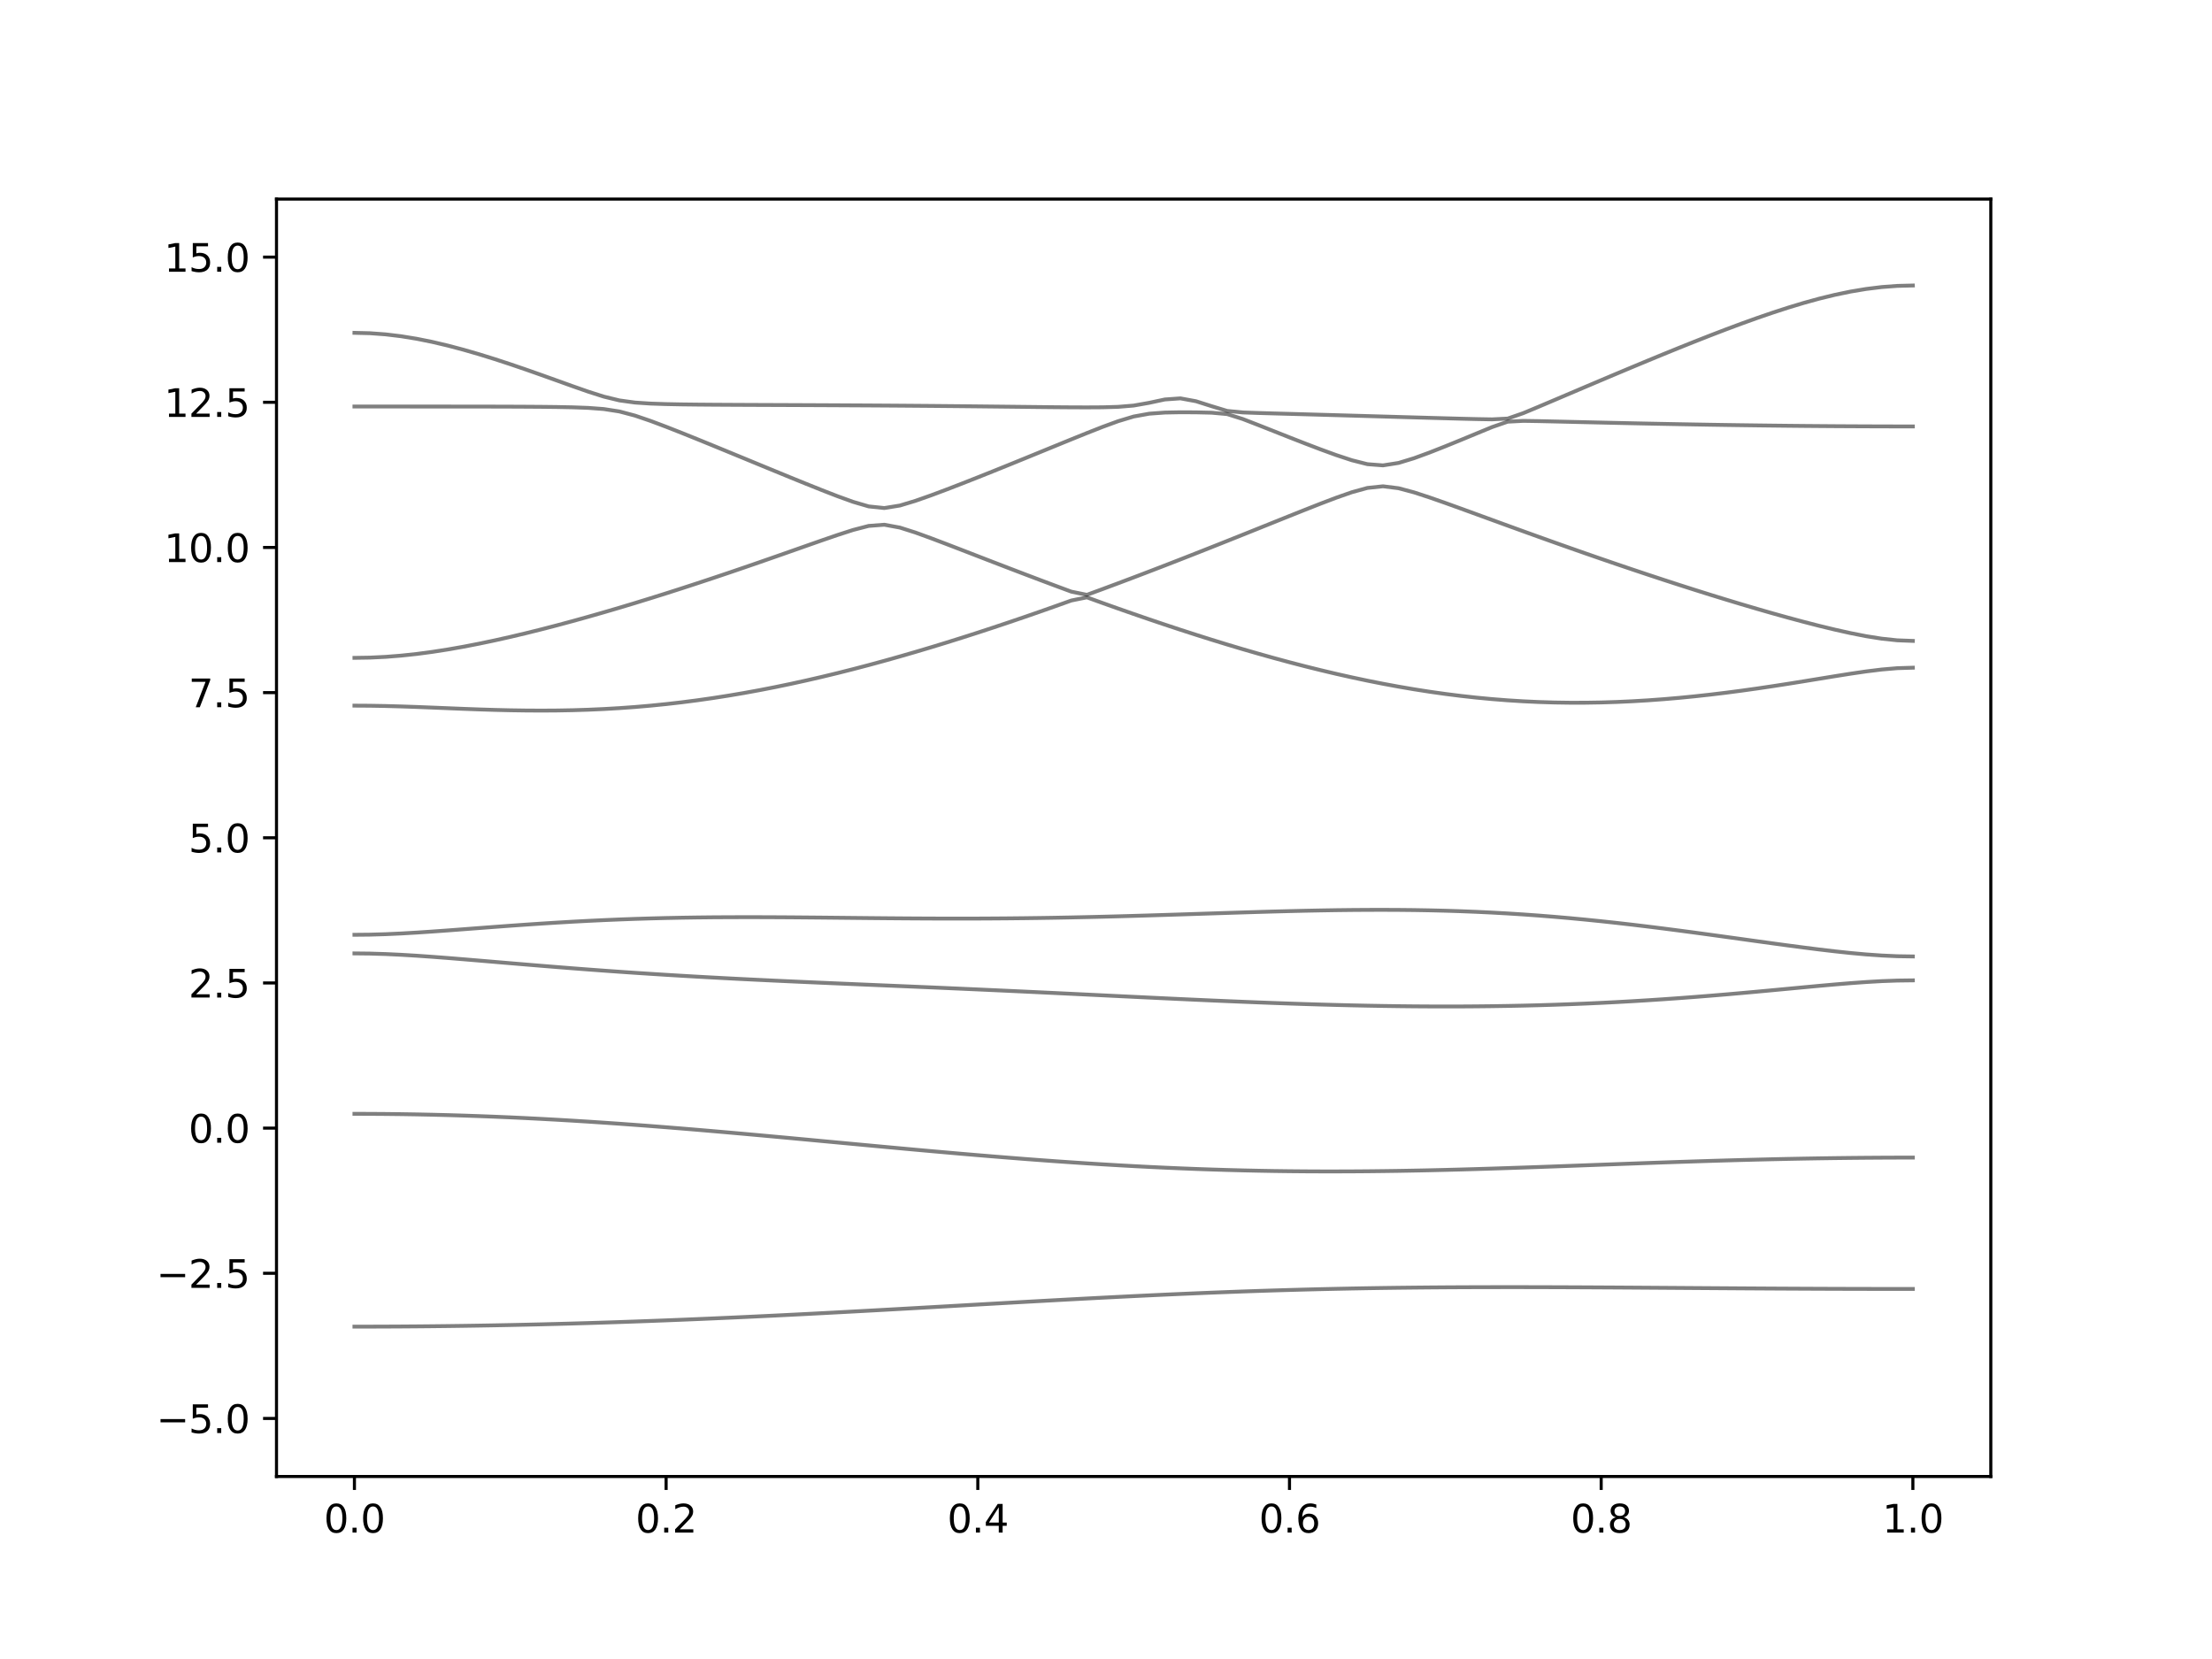 <?xml version="1.0" encoding="utf-8" standalone="no"?>
<!DOCTYPE svg PUBLIC "-//W3C//DTD SVG 1.1//EN"
  "http://www.w3.org/Graphics/SVG/1.1/DTD/svg11.dtd">
<svg xmlns:xlink="http://www.w3.org/1999/xlink" width="576pt" height="432pt" viewBox="0 0 576 432" xmlns="http://www.w3.org/2000/svg" version="1.1">
 <defs>
  <style type="text/css">*{stroke-linejoin: round; stroke-linecap: butt}</style>
 </defs>
 <g id="figure_1">
  <g id="patch_1">
   <path d="M 0 432 
L 576 432 
L 576 0 
L 0 0 
z
" style="fill: #ffffff"/>
  </g>
  <g id="axes_1">
   <g id="patch_2">
    <path d="M 72 384.48 
L 518.4 384.48 
L 518.4 51.84 
L 72 51.84 
z
" style="fill: #ffffff"/>
   </g>
   <g id="matplotlib.axis_1">
    <g id="xtick_1">
     <g id="line2d_1">
      <defs>
       <path id="ma806378787" d="M 0 0 
L 0 3.5 
" style="stroke: #000000; stroke-width: 0.8"/>
      </defs>
      <g>
       <use xlink:href="#ma806378787" x="92.291" y="384.48" style="stroke: #000000; stroke-width: 0.8"/>
      </g>
     </g>
     <g id="text_1">
      <!-- 0.0 -->
      <g transform="translate(84.339 399.078) scale(0.1 -0.1)">
       <defs>
        <path id="DejaVuSans-30" d="M 2034 4250 
Q 1547 4250 1301 3770 
Q 1056 3291 1056 2328 
Q 1056 1369 1301 889 
Q 1547 409 2034 409 
Q 2525 409 2770 889 
Q 3016 1369 3016 2328 
Q 3016 3291 2770 3770 
Q 2525 4250 2034 4250 
z
M 2034 4750 
Q 2819 4750 3233 4129 
Q 3647 3509 3647 2328 
Q 3647 1150 3233 529 
Q 2819 -91 2034 -91 
Q 1250 -91 836 529 
Q 422 1150 422 2328 
Q 422 3509 836 4129 
Q 1250 4750 2034 4750 
z
" transform="scale(0.016)"/>
        <path id="DejaVuSans-2e" d="M 684 794 
L 1344 794 
L 1344 0 
L 684 0 
L 684 794 
z
" transform="scale(0.016)"/>
       </defs>
       <use xlink:href="#DejaVuSans-30"/>
       <use xlink:href="#DejaVuSans-2e" x="63.623"/>
       <use xlink:href="#DejaVuSans-30" x="95.41"/>
      </g>
     </g>
    </g>
    <g id="xtick_2">
     <g id="line2d_2">
      <g>
       <use xlink:href="#ma806378787" x="173.455" y="384.48" style="stroke: #000000; stroke-width: 0.8"/>
      </g>
     </g>
     <g id="text_2">
      <!-- 0.2 -->
      <g transform="translate(165.503 399.078) scale(0.1 -0.1)">
       <defs>
        <path id="DejaVuSans-32" d="M 1228 531 
L 3431 531 
L 3431 0 
L 469 0 
L 469 531 
Q 828 903 1448 1529 
Q 2069 2156 2228 2338 
Q 2531 2678 2651 2914 
Q 2772 3150 2772 3378 
Q 2772 3750 2511 3984 
Q 2250 4219 1831 4219 
Q 1534 4219 1204 4116 
Q 875 4013 500 3803 
L 500 4441 
Q 881 4594 1212 4672 
Q 1544 4750 1819 4750 
Q 2544 4750 2975 4387 
Q 3406 4025 3406 3419 
Q 3406 3131 3298 2873 
Q 3191 2616 2906 2266 
Q 2828 2175 2409 1742 
Q 1991 1309 1228 531 
z
" transform="scale(0.016)"/>
       </defs>
       <use xlink:href="#DejaVuSans-30"/>
       <use xlink:href="#DejaVuSans-2e" x="63.623"/>
       <use xlink:href="#DejaVuSans-32" x="95.41"/>
      </g>
     </g>
    </g>
    <g id="xtick_3">
     <g id="line2d_3">
      <g>
       <use xlink:href="#ma806378787" x="254.618" y="384.48" style="stroke: #000000; stroke-width: 0.8"/>
      </g>
     </g>
     <g id="text_3">
      <!-- 0.4 -->
      <g transform="translate(246.667 399.078) scale(0.1 -0.1)">
       <defs>
        <path id="DejaVuSans-34" d="M 2419 4116 
L 825 1625 
L 2419 1625 
L 2419 4116 
z
M 2253 4666 
L 3047 4666 
L 3047 1625 
L 3713 1625 
L 3713 1100 
L 3047 1100 
L 3047 0 
L 2419 0 
L 2419 1100 
L 313 1100 
L 313 1709 
L 2253 4666 
z
" transform="scale(0.016)"/>
       </defs>
       <use xlink:href="#DejaVuSans-30"/>
       <use xlink:href="#DejaVuSans-2e" x="63.623"/>
       <use xlink:href="#DejaVuSans-34" x="95.41"/>
      </g>
     </g>
    </g>
    <g id="xtick_4">
     <g id="line2d_4">
      <g>
       <use xlink:href="#ma806378787" x="335.782" y="384.48" style="stroke: #000000; stroke-width: 0.8"/>
      </g>
     </g>
     <g id="text_4">
      <!-- 0.6 -->
      <g transform="translate(327.83 399.078) scale(0.1 -0.1)">
       <defs>
        <path id="DejaVuSans-36" d="M 2113 2584 
Q 1688 2584 1439 2293 
Q 1191 2003 1191 1497 
Q 1191 994 1439 701 
Q 1688 409 2113 409 
Q 2538 409 2786 701 
Q 3034 994 3034 1497 
Q 3034 2003 2786 2293 
Q 2538 2584 2113 2584 
z
M 3366 4563 
L 3366 3988 
Q 3128 4100 2886 4159 
Q 2644 4219 2406 4219 
Q 1781 4219 1451 3797 
Q 1122 3375 1075 2522 
Q 1259 2794 1537 2939 
Q 1816 3084 2150 3084 
Q 2853 3084 3261 2657 
Q 3669 2231 3669 1497 
Q 3669 778 3244 343 
Q 2819 -91 2113 -91 
Q 1303 -91 875 529 
Q 447 1150 447 2328 
Q 447 3434 972 4092 
Q 1497 4750 2381 4750 
Q 2619 4750 2861 4703 
Q 3103 4656 3366 4563 
z
" transform="scale(0.016)"/>
       </defs>
       <use xlink:href="#DejaVuSans-30"/>
       <use xlink:href="#DejaVuSans-2e" x="63.623"/>
       <use xlink:href="#DejaVuSans-36" x="95.41"/>
      </g>
     </g>
    </g>
    <g id="xtick_5">
     <g id="line2d_5">
      <g>
       <use xlink:href="#ma806378787" x="416.945" y="384.48" style="stroke: #000000; stroke-width: 0.8"/>
      </g>
     </g>
     <g id="text_5">
      <!-- 0.8 -->
      <g transform="translate(408.994 399.078) scale(0.1 -0.1)">
       <defs>
        <path id="DejaVuSans-38" d="M 2034 2216 
Q 1584 2216 1326 1975 
Q 1069 1734 1069 1313 
Q 1069 891 1326 650 
Q 1584 409 2034 409 
Q 2484 409 2743 651 
Q 3003 894 3003 1313 
Q 3003 1734 2745 1975 
Q 2488 2216 2034 2216 
z
M 1403 2484 
Q 997 2584 770 2862 
Q 544 3141 544 3541 
Q 544 4100 942 4425 
Q 1341 4750 2034 4750 
Q 2731 4750 3128 4425 
Q 3525 4100 3525 3541 
Q 3525 3141 3298 2862 
Q 3072 2584 2669 2484 
Q 3125 2378 3379 2068 
Q 3634 1759 3634 1313 
Q 3634 634 3220 271 
Q 2806 -91 2034 -91 
Q 1263 -91 848 271 
Q 434 634 434 1313 
Q 434 1759 690 2068 
Q 947 2378 1403 2484 
z
M 1172 3481 
Q 1172 3119 1398 2916 
Q 1625 2713 2034 2713 
Q 2441 2713 2670 2916 
Q 2900 3119 2900 3481 
Q 2900 3844 2670 4047 
Q 2441 4250 2034 4250 
Q 1625 4250 1398 4047 
Q 1172 3844 1172 3481 
z
" transform="scale(0.016)"/>
       </defs>
       <use xlink:href="#DejaVuSans-30"/>
       <use xlink:href="#DejaVuSans-2e" x="63.623"/>
       <use xlink:href="#DejaVuSans-38" x="95.41"/>
      </g>
     </g>
    </g>
    <g id="xtick_6">
     <g id="line2d_6">
      <g>
       <use xlink:href="#ma806378787" x="498.109" y="384.48" style="stroke: #000000; stroke-width: 0.8"/>
      </g>
     </g>
     <g id="text_6">
      <!-- 1.0 -->
      <g transform="translate(490.158 399.078) scale(0.1 -0.1)">
       <defs>
        <path id="DejaVuSans-31" d="M 794 531 
L 1825 531 
L 1825 4091 
L 703 3866 
L 703 4441 
L 1819 4666 
L 2450 4666 
L 2450 531 
L 3481 531 
L 3481 0 
L 794 0 
L 794 531 
z
" transform="scale(0.016)"/>
       </defs>
       <use xlink:href="#DejaVuSans-31"/>
       <use xlink:href="#DejaVuSans-2e" x="63.623"/>
       <use xlink:href="#DejaVuSans-30" x="95.41"/>
      </g>
     </g>
    </g>
   </g>
   <g id="matplotlib.axis_2">
    <g id="ytick_1">
     <g id="line2d_7">
      <defs>
       <path id="m6131500926" d="M 0 0 
L -3.5 0 
" style="stroke: #000000; stroke-width: 0.8"/>
      </defs>
      <g>
       <use xlink:href="#m6131500926" x="72" y="369.36" style="stroke: #000000; stroke-width: 0.8"/>
      </g>
     </g>
     <g id="text_7">
      <!-- −5.0 -->
      <g transform="translate(40.717 373.159) scale(0.1 -0.1)">
       <defs>
        <path id="DejaVuSans-2212" d="M 678 2272 
L 4684 2272 
L 4684 1741 
L 678 1741 
L 678 2272 
z
" transform="scale(0.016)"/>
        <path id="DejaVuSans-35" d="M 691 4666 
L 3169 4666 
L 3169 4134 
L 1269 4134 
L 1269 2991 
Q 1406 3038 1543 3061 
Q 1681 3084 1819 3084 
Q 2600 3084 3056 2656 
Q 3513 2228 3513 1497 
Q 3513 744 3044 326 
Q 2575 -91 1722 -91 
Q 1428 -91 1123 -41 
Q 819 9 494 109 
L 494 744 
Q 775 591 1075 516 
Q 1375 441 1709 441 
Q 2250 441 2565 725 
Q 2881 1009 2881 1497 
Q 2881 1984 2565 2268 
Q 2250 2553 1709 2553 
Q 1456 2553 1204 2497 
Q 953 2441 691 2322 
L 691 4666 
z
" transform="scale(0.016)"/>
       </defs>
       <use xlink:href="#DejaVuSans-2212"/>
       <use xlink:href="#DejaVuSans-35" x="83.789"/>
       <use xlink:href="#DejaVuSans-2e" x="147.412"/>
       <use xlink:href="#DejaVuSans-30" x="179.199"/>
      </g>
     </g>
    </g>
    <g id="ytick_2">
     <g id="line2d_8">
      <g>
       <use xlink:href="#m6131500926" x="72" y="331.56" style="stroke: #000000; stroke-width: 0.8"/>
      </g>
     </g>
     <g id="text_8">
      <!-- −2.5 -->
      <g transform="translate(40.717 335.359) scale(0.1 -0.1)">
       <use xlink:href="#DejaVuSans-2212"/>
       <use xlink:href="#DejaVuSans-32" x="83.789"/>
       <use xlink:href="#DejaVuSans-2e" x="147.412"/>
       <use xlink:href="#DejaVuSans-35" x="179.199"/>
      </g>
     </g>
    </g>
    <g id="ytick_3">
     <g id="line2d_9">
      <g>
       <use xlink:href="#m6131500926" x="72" y="293.76" style="stroke: #000000; stroke-width: 0.8"/>
      </g>
     </g>
     <g id="text_9">
      <!-- 0.0 -->
      <g transform="translate(49.097 297.559) scale(0.1 -0.1)">
       <use xlink:href="#DejaVuSans-30"/>
       <use xlink:href="#DejaVuSans-2e" x="63.623"/>
       <use xlink:href="#DejaVuSans-30" x="95.41"/>
      </g>
     </g>
    </g>
    <g id="ytick_4">
     <g id="line2d_10">
      <g>
       <use xlink:href="#m6131500926" x="72" y="255.96" style="stroke: #000000; stroke-width: 0.8"/>
      </g>
     </g>
     <g id="text_10">
      <!-- 2.5 -->
      <g transform="translate(49.097 259.759) scale(0.1 -0.1)">
       <use xlink:href="#DejaVuSans-32"/>
       <use xlink:href="#DejaVuSans-2e" x="63.623"/>
       <use xlink:href="#DejaVuSans-35" x="95.41"/>
      </g>
     </g>
    </g>
    <g id="ytick_5">
     <g id="line2d_11">
      <g>
       <use xlink:href="#m6131500926" x="72" y="218.16" style="stroke: #000000; stroke-width: 0.8"/>
      </g>
     </g>
     <g id="text_11">
      <!-- 5.0 -->
      <g transform="translate(49.097 221.959) scale(0.1 -0.1)">
       <use xlink:href="#DejaVuSans-35"/>
       <use xlink:href="#DejaVuSans-2e" x="63.623"/>
       <use xlink:href="#DejaVuSans-30" x="95.41"/>
      </g>
     </g>
    </g>
    <g id="ytick_6">
     <g id="line2d_12">
      <g>
       <use xlink:href="#m6131500926" x="72" y="180.36" style="stroke: #000000; stroke-width: 0.8"/>
      </g>
     </g>
     <g id="text_12">
      <!-- 7.5 -->
      <g transform="translate(49.097 184.159) scale(0.1 -0.1)">
       <defs>
        <path id="DejaVuSans-37" d="M 525 4666 
L 3525 4666 
L 3525 4397 
L 1831 0 
L 1172 0 
L 2766 4134 
L 525 4134 
L 525 4666 
z
" transform="scale(0.016)"/>
       </defs>
       <use xlink:href="#DejaVuSans-37"/>
       <use xlink:href="#DejaVuSans-2e" x="63.623"/>
       <use xlink:href="#DejaVuSans-35" x="95.41"/>
      </g>
     </g>
    </g>
    <g id="ytick_7">
     <g id="line2d_13">
      <g>
       <use xlink:href="#m6131500926" x="72" y="142.56" style="stroke: #000000; stroke-width: 0.8"/>
      </g>
     </g>
     <g id="text_13">
      <!-- 10.0 -->
      <g transform="translate(42.734 146.359) scale(0.1 -0.1)">
       <use xlink:href="#DejaVuSans-31"/>
       <use xlink:href="#DejaVuSans-30" x="63.623"/>
       <use xlink:href="#DejaVuSans-2e" x="127.246"/>
       <use xlink:href="#DejaVuSans-30" x="159.033"/>
      </g>
     </g>
    </g>
    <g id="ytick_8">
     <g id="line2d_14">
      <g>
       <use xlink:href="#m6131500926" x="72" y="104.76" style="stroke: #000000; stroke-width: 0.8"/>
      </g>
     </g>
     <g id="text_14">
      <!-- 12.5 -->
      <g transform="translate(42.734 108.559) scale(0.1 -0.1)">
       <use xlink:href="#DejaVuSans-31"/>
       <use xlink:href="#DejaVuSans-32" x="63.623"/>
       <use xlink:href="#DejaVuSans-2e" x="127.246"/>
       <use xlink:href="#DejaVuSans-35" x="159.033"/>
      </g>
     </g>
    </g>
    <g id="ytick_9">
     <g id="line2d_15">
      <g>
       <use xlink:href="#m6131500926" x="72" y="66.96" style="stroke: #000000; stroke-width: 0.8"/>
      </g>
     </g>
     <g id="text_15">
      <!-- 15.0 -->
      <g transform="translate(42.734 70.759) scale(0.1 -0.1)">
       <use xlink:href="#DejaVuSans-31"/>
       <use xlink:href="#DejaVuSans-35" x="63.623"/>
       <use xlink:href="#DejaVuSans-2e" x="127.246"/>
       <use xlink:href="#DejaVuSans-30" x="159.033"/>
      </g>
     </g>
    </g>
   </g>
   <g id="line2d_16">
    <path d="M 92.291 345.454 
L 96.349 345.451 
L 100.407 345.437 
L 104.465 345.416 
L 108.524 345.387 
L 112.582 345.349 
L 116.64 345.303 
L 120.698 345.248 
L 124.756 345.185 
L 128.815 345.114 
L 132.873 345.035 
L 136.931 344.947 
L 140.989 344.852 
L 145.047 344.749 
L 149.105 344.639 
L 153.164 344.521 
L 157.222 344.394 
L 161.28 344.261 
L 165.338 344.12 
L 169.396 343.974 
L 173.455 343.819 
L 177.513 343.658 
L 181.571 343.491 
L 185.629 343.317 
L 189.687 343.137 
L 193.745 342.953 
L 197.804 342.761 
L 201.862 342.566 
L 205.92 342.365 
L 209.978 342.159 
L 214.036 341.949 
L 218.095 341.734 
L 222.153 341.518 
L 226.211 341.297 
L 230.269 341.074 
L 234.327 340.848 
L 238.385 340.62 
L 242.444 340.39 
L 246.502 340.16 
L 250.56 339.929 
L 254.618 339.698 
L 258.676 339.468 
L 262.735 339.238 
L 266.793 339.01 
L 270.851 338.784 
L 274.909 338.562 
L 278.967 338.341 
L 283.025 338.125 
L 287.084 337.913 
L 291.142 337.708 
L 295.2 337.507 
L 299.258 337.312 
L 303.316 337.123 
L 307.375 336.943 
L 311.433 336.769 
L 315.491 336.603 
L 319.549 336.447 
L 323.607 336.297 
L 327.665 336.158 
L 331.724 336.028 
L 335.782 335.909 
L 339.84 335.797 
L 343.898 335.695 
L 347.956 335.605 
L 352.015 335.521 
L 356.073 335.449 
L 360.131 335.385 
L 364.189 335.331 
L 368.247 335.286 
L 372.305 335.248 
L 376.364 335.218 
L 380.422 335.195 
L 384.48 335.18 
L 388.538 335.171 
L 392.596 335.168 
L 396.655 335.169 
L 400.713 335.177 
L 404.771 335.189 
L 408.829 335.204 
L 412.887 335.222 
L 416.945 335.245 
L 421.004 335.267 
L 425.062 335.293 
L 429.12 335.32 
L 433.178 335.348 
L 437.236 335.376 
L 441.295 335.405 
L 445.353 335.432 
L 449.411 335.459 
L 453.469 335.487 
L 457.527 335.511 
L 461.585 335.535 
L 465.644 335.556 
L 469.702 335.576 
L 473.76 335.594 
L 477.818 335.609 
L 481.876 335.621 
L 485.935 335.63 
L 489.993 335.638 
L 494.051 335.642 
L 498.109 335.644 
" clip-path="url(#pa84feed861)" style="fill: none; stroke: #000000; stroke-opacity: 0.5; stroke-linecap: square"/>
   </g>
   <g id="line2d_17">
    <path d="M 92.291 290.037 
L 96.349 290.047 
L 100.407 290.075 
L 104.465 290.122 
L 108.524 290.187 
L 112.582 290.272 
L 116.64 290.373 
L 120.698 290.494 
L 124.756 290.633 
L 128.815 290.789 
L 132.873 290.961 
L 136.931 291.152 
L 140.989 291.359 
L 145.047 291.581 
L 149.105 291.819 
L 153.164 292.071 
L 157.222 292.339 
L 161.28 292.618 
L 165.338 292.912 
L 169.396 293.217 
L 173.455 293.535 
L 177.513 293.861 
L 181.571 294.197 
L 185.629 294.543 
L 189.687 294.896 
L 193.745 295.255 
L 197.804 295.621 
L 201.862 295.992 
L 205.92 296.365 
L 209.978 296.743 
L 214.036 297.123 
L 218.095 297.502 
L 222.153 297.882 
L 226.211 298.261 
L 230.269 298.638 
L 234.327 299.011 
L 238.385 299.382 
L 242.444 299.748 
L 246.502 300.106 
L 250.56 300.46 
L 254.618 300.804 
L 258.676 301.14 
L 262.735 301.468 
L 266.793 301.786 
L 270.851 302.091 
L 274.909 302.386 
L 278.967 302.667 
L 283.025 302.936 
L 287.084 303.19 
L 291.142 303.431 
L 295.2 303.656 
L 299.258 303.865 
L 303.316 304.058 
L 307.375 304.234 
L 311.433 304.394 
L 315.491 304.536 
L 319.549 304.66 
L 323.607 304.767 
L 327.665 304.855 
L 331.724 304.928 
L 335.782 304.981 
L 339.84 305.017 
L 343.898 305.036 
L 347.956 305.038 
L 352.015 305.024 
L 356.073 304.996 
L 360.131 304.95 
L 364.189 304.893 
L 368.247 304.82 
L 372.305 304.736 
L 376.364 304.64 
L 380.422 304.535 
L 384.48 304.418 
L 388.538 304.294 
L 392.596 304.163 
L 396.655 304.025 
L 400.713 303.883 
L 404.771 303.738 
L 408.829 303.588 
L 412.887 303.438 
L 416.945 303.287 
L 421.004 303.136 
L 425.062 302.988 
L 429.12 302.841 
L 433.178 302.697 
L 437.236 302.56 
L 441.295 302.427 
L 445.353 302.298 
L 449.411 302.177 
L 453.469 302.064 
L 457.527 301.96 
L 461.585 301.863 
L 465.644 301.774 
L 469.702 301.695 
L 473.76 301.627 
L 477.818 301.568 
L 481.876 301.52 
L 485.935 301.482 
L 489.993 301.455 
L 494.051 301.438 
L 498.109 301.432 
" clip-path="url(#pa84feed861)" style="fill: none; stroke: #000000; stroke-opacity: 0.5; stroke-linecap: square"/>
   </g>
   <g id="line2d_18">
    <path d="M 92.291 248.265 
L 96.349 248.309 
L 100.407 248.432 
L 104.465 248.624 
L 108.524 248.869 
L 112.582 249.154 
L 116.64 249.464 
L 120.698 249.794 
L 124.756 250.133 
L 128.815 250.476 
L 132.873 250.819 
L 136.931 251.159 
L 140.989 251.495 
L 145.047 251.823 
L 149.105 252.144 
L 153.164 252.454 
L 157.222 252.753 
L 161.28 253.042 
L 165.338 253.32 
L 169.396 253.586 
L 173.455 253.842 
L 177.513 254.087 
L 181.571 254.323 
L 185.629 254.546 
L 189.687 254.762 
L 193.745 254.97 
L 197.804 255.169 
L 201.862 255.363 
L 205.92 255.55 
L 209.978 255.732 
L 214.036 255.91 
L 218.095 256.084 
L 222.153 256.256 
L 226.211 256.429 
L 230.269 256.6 
L 234.327 256.77 
L 238.385 256.943 
L 242.444 257.115 
L 246.502 257.292 
L 250.56 257.469 
L 254.618 257.65 
L 258.676 257.833 
L 262.735 258.019 
L 266.793 258.208 
L 270.851 258.399 
L 274.909 258.592 
L 278.967 258.787 
L 283.025 258.984 
L 287.084 259.181 
L 291.142 259.379 
L 295.2 259.574 
L 299.258 259.769 
L 303.316 259.962 
L 307.375 260.151 
L 311.433 260.337 
L 315.491 260.519 
L 319.549 260.694 
L 323.607 260.862 
L 327.665 261.024 
L 331.724 261.178 
L 335.782 261.322 
L 339.84 261.456 
L 343.898 261.579 
L 347.956 261.69 
L 352.015 261.79 
L 356.073 261.876 
L 360.131 261.949 
L 364.189 262.006 
L 368.247 262.049 
L 372.305 262.075 
L 376.364 262.085 
L 380.422 262.078 
L 384.48 262.05 
L 388.538 262.006 
L 392.596 261.943 
L 396.655 261.86 
L 400.713 261.759 
L 404.771 261.635 
L 408.829 261.491 
L 412.887 261.328 
L 416.945 261.143 
L 421.004 260.938 
L 425.062 260.711 
L 429.12 260.464 
L 433.178 260.197 
L 437.236 259.911 
L 441.295 259.605 
L 445.353 259.283 
L 449.411 258.945 
L 453.469 258.591 
L 457.527 258.225 
L 461.585 257.848 
L 465.644 257.467 
L 469.702 257.085 
L 473.76 256.707 
L 477.818 256.346 
L 481.876 256.01 
L 485.935 255.718 
L 489.993 255.485 
L 494.051 255.336 
L 498.109 255.284 
" clip-path="url(#pa84feed861)" style="fill: none; stroke: #000000; stroke-opacity: 0.5; stroke-linecap: square"/>
   </g>
   <g id="line2d_19">
    <path d="M 92.291 243.419 
L 96.349 243.379 
L 100.407 243.259 
L 104.465 243.075 
L 108.524 242.84 
L 112.582 242.57 
L 116.64 242.278 
L 120.698 241.972 
L 124.756 241.664 
L 128.815 241.359 
L 132.873 241.059 
L 136.931 240.772 
L 140.989 240.5 
L 145.047 240.244 
L 149.105 240.007 
L 153.164 239.792 
L 157.222 239.599 
L 161.28 239.428 
L 165.338 239.278 
L 169.396 239.153 
L 173.455 239.05 
L 177.513 238.968 
L 181.571 238.906 
L 185.629 238.862 
L 189.687 238.838 
L 193.745 238.828 
L 197.804 238.831 
L 201.862 238.847 
L 205.92 238.871 
L 209.978 238.905 
L 214.036 238.941 
L 218.095 238.982 
L 222.153 239.024 
L 226.211 239.065 
L 230.269 239.103 
L 234.327 239.136 
L 238.385 239.163 
L 242.444 239.184 
L 246.502 239.195 
L 250.56 239.196 
L 254.618 239.189 
L 258.676 239.168 
L 262.735 239.137 
L 266.793 239.094 
L 270.851 239.039 
L 274.909 238.974 
L 278.967 238.897 
L 283.025 238.809 
L 287.084 238.713 
L 291.142 238.607 
L 295.2 238.493 
L 299.258 238.372 
L 303.316 238.247 
L 307.375 238.118 
L 311.433 237.987 
L 315.491 237.855 
L 319.549 237.724 
L 323.607 237.597 
L 327.665 237.474 
L 331.724 237.358 
L 335.782 237.252 
L 339.84 237.155 
L 343.898 237.074 
L 347.956 237.007 
L 352.015 236.959 
L 356.073 236.93 
L 360.131 236.922 
L 364.189 236.939 
L 368.247 236.981 
L 372.305 237.052 
L 376.364 237.151 
L 380.422 237.281 
L 384.48 237.443 
L 388.538 237.635 
L 392.596 237.861 
L 396.655 238.12 
L 400.713 238.412 
L 404.771 238.735 
L 408.829 239.089 
L 412.887 239.475 
L 416.945 239.887 
L 421.004 240.327 
L 425.062 240.793 
L 429.12 241.28 
L 433.178 241.788 
L 437.236 242.313 
L 441.295 242.852 
L 445.353 243.404 
L 449.411 243.964 
L 453.469 244.526 
L 457.527 245.092 
L 461.585 245.651 
L 465.644 246.203 
L 469.702 246.738 
L 473.76 247.249 
L 477.818 247.727 
L 481.876 248.16 
L 485.935 248.529 
L 489.993 248.814 
L 494.051 248.997 
L 498.109 249.059 
" clip-path="url(#pa84feed861)" style="fill: none; stroke: #000000; stroke-opacity: 0.5; stroke-linecap: square"/>
   </g>
   <g id="line2d_20">
    <path d="M 92.291 183.748 
L 96.349 183.773 
L 100.407 183.844 
L 104.465 183.954 
L 108.524 184.093 
L 112.582 184.253 
L 116.64 184.418 
L 120.698 184.582 
L 124.756 184.731 
L 128.815 184.857 
L 132.873 184.955 
L 136.931 185.015 
L 140.989 185.037 
L 145.047 185.011 
L 149.105 184.937 
L 153.164 184.81 
L 157.222 184.63 
L 161.28 184.394 
L 165.338 184.102 
L 169.396 183.751 
L 173.455 183.343 
L 177.513 182.877 
L 181.571 182.354 
L 185.629 181.775 
L 189.687 181.14 
L 193.745 180.452 
L 197.804 179.71 
L 201.862 178.918 
L 205.92 178.075 
L 209.978 177.185 
L 214.036 176.249 
L 218.095 175.268 
L 222.153 174.244 
L 226.211 173.181 
L 230.269 172.077 
L 234.327 170.937 
L 238.385 169.761 
L 242.444 168.551 
L 246.502 167.308 
L 250.56 166.035 
L 254.618 164.733 
L 258.676 163.401 
L 262.735 162.044 
L 266.793 160.662 
L 270.851 159.254 
L 274.909 157.822 
L 278.967 156.371 
L 283.025 155.551 
L 287.084 157.015 
L 291.142 158.459 
L 295.2 159.878 
L 299.258 161.276 
L 303.316 162.644 
L 307.375 163.987 
L 311.433 165.297 
L 315.491 166.58 
L 319.549 167.827 
L 323.607 169.04 
L 327.665 170.216 
L 331.724 171.353 
L 335.782 172.449 
L 339.84 173.503 
L 343.898 174.51 
L 347.956 175.472 
L 352.015 176.383 
L 356.073 177.244 
L 360.131 178.051 
L 364.189 178.801 
L 368.247 179.495 
L 372.305 180.13 
L 376.364 180.703 
L 380.422 181.214 
L 384.48 181.662 
L 388.538 182.044 
L 392.596 182.363 
L 396.655 182.617 
L 400.713 182.805 
L 404.771 182.929 
L 408.829 182.988 
L 412.887 182.983 
L 416.945 182.917 
L 421.004 182.791 
L 425.062 182.605 
L 429.12 182.363 
L 433.178 182.067 
L 437.236 181.719 
L 441.295 181.32 
L 445.353 180.874 
L 449.411 180.384 
L 453.469 179.853 
L 457.527 179.285 
L 461.585 178.683 
L 465.644 178.054 
L 469.702 177.403 
L 473.76 176.739 
L 477.818 176.077 
L 481.876 175.432 
L 485.935 174.838 
L 489.993 174.338 
L 494.051 173.991 
L 498.109 173.867 
" clip-path="url(#pa84feed861)" style="fill: none; stroke: #000000; stroke-opacity: 0.5; stroke-linecap: square"/>
   </g>
   <g id="line2d_21">
    <path d="M 92.291 171.306 
L 96.349 171.24 
L 100.407 171.043 
L 104.465 170.721 
L 108.524 170.286 
L 112.582 169.746 
L 116.64 169.114 
L 120.698 168.399 
L 124.756 167.611 
L 128.815 166.76 
L 132.873 165.849 
L 136.931 164.888 
L 140.989 163.878 
L 145.047 162.827 
L 149.105 161.735 
L 153.164 160.607 
L 157.222 159.446 
L 161.28 158.255 
L 165.338 157.033 
L 169.396 155.782 
L 173.455 154.508 
L 177.513 153.208 
L 181.571 151.885 
L 185.629 150.54 
L 189.687 149.177 
L 193.745 147.793 
L 197.804 146.393 
L 201.862 144.979 
L 205.92 143.555 
L 209.978 142.126 
L 214.036 140.703 
L 218.095 139.308 
L 222.153 137.998 
L 226.211 136.946 
L 230.269 136.637 
L 234.327 137.383 
L 238.385 138.674 
L 242.444 140.15 
L 246.502 141.689 
L 250.56 143.252 
L 254.618 144.822 
L 258.676 146.39 
L 262.735 147.95 
L 266.793 149.5 
L 270.851 151.038 
L 274.909 152.559 
L 278.967 154.063 
L 283.025 154.893 
L 287.084 153.401 
L 291.142 151.889 
L 295.2 150.359 
L 299.258 148.812 
L 303.316 147.25 
L 307.375 145.673 
L 311.433 144.083 
L 315.491 142.48 
L 319.549 140.867 
L 323.607 139.246 
L 327.665 137.617 
L 331.724 135.986 
L 335.782 134.356 
L 339.84 132.737 
L 343.898 131.14 
L 347.956 129.598 
L 352.015 128.176 
L 356.073 127.056 
L 360.131 126.628 
L 364.189 127.135 
L 368.247 128.223 
L 372.305 129.551 
L 376.364 130.972 
L 380.422 132.434 
L 384.48 133.911 
L 388.538 135.392 
L 392.596 136.87 
L 396.655 138.342 
L 400.713 139.804 
L 404.771 141.254 
L 408.829 142.69 
L 412.887 144.113 
L 416.945 145.52 
L 421.004 146.912 
L 425.062 148.286 
L 429.12 149.642 
L 433.178 150.98 
L 437.236 152.299 
L 441.295 153.595 
L 445.353 154.869 
L 449.411 156.121 
L 453.469 157.346 
L 457.527 158.543 
L 461.585 159.711 
L 465.644 160.842 
L 469.702 161.933 
L 473.76 162.977 
L 477.818 163.959 
L 481.876 164.864 
L 485.935 165.662 
L 489.993 166.306 
L 494.051 166.737 
L 498.109 166.891 
" clip-path="url(#pa84feed861)" style="fill: none; stroke: #000000; stroke-opacity: 0.5; stroke-linecap: square"/>
   </g>
   <g id="line2d_22">
    <path d="M 92.291 105.859 
L 96.349 105.859 
L 100.407 105.859 
L 104.465 105.859 
L 108.524 105.861 
L 112.582 105.861 
L 116.64 105.862 
L 120.698 105.865 
L 124.756 105.87 
L 128.815 105.877 
L 132.873 105.889 
L 136.931 105.908 
L 140.989 105.936 
L 145.047 105.983 
L 149.105 106.063 
L 153.164 106.212 
L 157.222 106.514 
L 161.28 107.143 
L 165.338 108.219 
L 169.396 109.603 
L 173.455 111.13 
L 177.513 112.727 
L 181.571 114.36 
L 185.629 116.015 
L 189.687 117.682 
L 193.745 119.354 
L 197.804 121.029 
L 201.862 122.7 
L 205.92 124.365 
L 209.978 126.014 
L 214.036 127.638 
L 218.095 129.214 
L 222.153 130.683 
L 226.211 131.87 
L 230.269 132.294 
L 234.327 131.639 
L 238.385 130.414 
L 242.444 128.984 
L 246.502 127.464 
L 250.56 125.896 
L 254.618 124.297 
L 258.676 122.676 
L 262.735 121.037 
L 266.793 119.387 
L 270.851 117.727 
L 274.909 116.065 
L 278.967 114.408 
L 283.025 112.768 
L 287.084 111.172 
L 291.142 109.686 
L 295.2 108.461 
L 299.258 107.724 
L 303.316 107.429 
L 307.375 107.352 
L 311.433 107.373 
L 315.491 107.466 
L 319.549 107.829 
L 323.607 109.11 
L 327.665 110.681 
L 331.724 112.287 
L 335.782 113.891 
L 339.84 115.477 
L 343.898 117.025 
L 347.956 118.504 
L 352.015 119.845 
L 356.073 120.869 
L 360.131 121.183 
L 364.189 120.544 
L 368.247 119.307 
L 372.305 117.816 
L 376.364 116.215 
L 380.422 114.561 
L 384.48 112.882 
L 388.538 111.21 
L 392.596 109.806 
L 396.655 109.594 
L 400.713 109.66 
L 404.771 109.751 
L 408.829 109.846 
L 412.887 109.942 
L 416.945 110.035 
L 421.004 110.126 
L 425.062 110.215 
L 429.12 110.3 
L 433.178 110.38 
L 437.236 110.457 
L 441.295 110.53 
L 445.353 110.599 
L 449.411 110.663 
L 453.469 110.722 
L 457.527 110.776 
L 461.585 110.826 
L 465.644 110.872 
L 469.702 110.912 
L 473.76 110.946 
L 477.818 110.976 
L 481.876 111 
L 485.935 111.018 
L 489.993 111.032 
L 494.051 111.041 
L 498.109 111.044 
" clip-path="url(#pa84feed861)" style="fill: none; stroke: #000000; stroke-opacity: 0.5; stroke-linecap: square"/>
   </g>
   <g id="line2d_23">
    <path d="M 92.291 86.669 
L 96.349 86.77 
L 100.407 87.07 
L 104.465 87.558 
L 108.524 88.22 
L 112.582 89.04 
L 116.64 89.997 
L 120.698 91.072 
L 124.756 92.247 
L 128.815 93.508 
L 132.873 94.837 
L 136.931 96.222 
L 140.989 97.649 
L 145.047 99.102 
L 149.105 100.56 
L 153.164 101.981 
L 157.222 103.275 
L 161.28 104.263 
L 165.338 104.824 
L 169.396 105.091 
L 173.455 105.227 
L 177.513 105.306 
L 181.571 105.354 
L 185.629 105.387 
L 189.687 105.412 
L 193.745 105.431 
L 197.804 105.449 
L 201.862 105.465 
L 205.92 105.481 
L 209.978 105.498 
L 214.036 105.516 
L 218.095 105.536 
L 222.153 105.557 
L 226.211 105.58 
L 230.269 105.605 
L 234.327 105.634 
L 238.385 105.666 
L 242.444 105.699 
L 246.502 105.737 
L 250.56 105.775 
L 254.618 105.817 
L 258.676 105.861 
L 262.735 105.905 
L 266.793 105.95 
L 270.851 105.995 
L 274.909 106.036 
L 278.967 106.068 
L 283.025 106.081 
L 287.084 106.057 
L 291.142 105.942 
L 295.2 105.608 
L 299.258 104.89 
L 303.316 104.021 
L 307.375 103.733 
L 311.433 104.48 
L 315.491 105.767 
L 319.549 107.001 
L 323.607 107.4 
L 327.665 107.542 
L 331.724 107.659 
L 335.782 107.77 
L 339.84 107.882 
L 343.898 107.996 
L 347.956 108.111 
L 352.015 108.226 
L 356.073 108.342 
L 360.131 108.458 
L 364.189 108.575 
L 368.247 108.691 
L 372.305 108.806 
L 376.364 108.918 
L 380.422 109.028 
L 384.48 109.128 
L 388.538 109.201 
L 392.596 108.994 
L 396.655 107.584 
L 400.713 105.889 
L 404.771 104.169 
L 408.829 102.442 
L 412.887 100.715 
L 416.945 98.995 
L 421.004 97.28 
L 425.062 95.578 
L 429.12 93.889 
L 433.178 92.216 
L 437.236 90.565 
L 441.295 88.94 
L 445.353 87.345 
L 449.411 85.787 
L 453.469 84.274 
L 457.527 82.815 
L 461.585 81.421 
L 465.644 80.102 
L 469.702 78.876 
L 473.76 77.759 
L 477.818 76.77 
L 481.876 75.925 
L 485.935 75.246 
L 489.993 74.748 
L 494.051 74.444 
L 498.109 74.343 
" clip-path="url(#pa84feed861)" style="fill: none; stroke: #000000; stroke-opacity: 0.5; stroke-linecap: square"/>
   </g>
   <g id="patch_3">
    <path d="M 72 384.48 
L 72 51.84 
" style="fill: none; stroke: #000000; stroke-width: 0.8; stroke-linejoin: miter; stroke-linecap: square"/>
   </g>
   <g id="patch_4">
    <path d="M 518.4 384.48 
L 518.4 51.84 
" style="fill: none; stroke: #000000; stroke-width: 0.8; stroke-linejoin: miter; stroke-linecap: square"/>
   </g>
   <g id="patch_5">
    <path d="M 72 384.48 
L 518.4 384.48 
" style="fill: none; stroke: #000000; stroke-width: 0.8; stroke-linejoin: miter; stroke-linecap: square"/>
   </g>
   <g id="patch_6">
    <path d="M 72 51.84 
L 518.4 51.84 
" style="fill: none; stroke: #000000; stroke-width: 0.8; stroke-linejoin: miter; stroke-linecap: square"/>
   </g>
  </g>
 </g>
 <defs>
  <clipPath id="pa84feed861">
   <rect x="72" y="51.84" width="446.4" height="332.64"/>
  </clipPath>
 </defs>
</svg>
